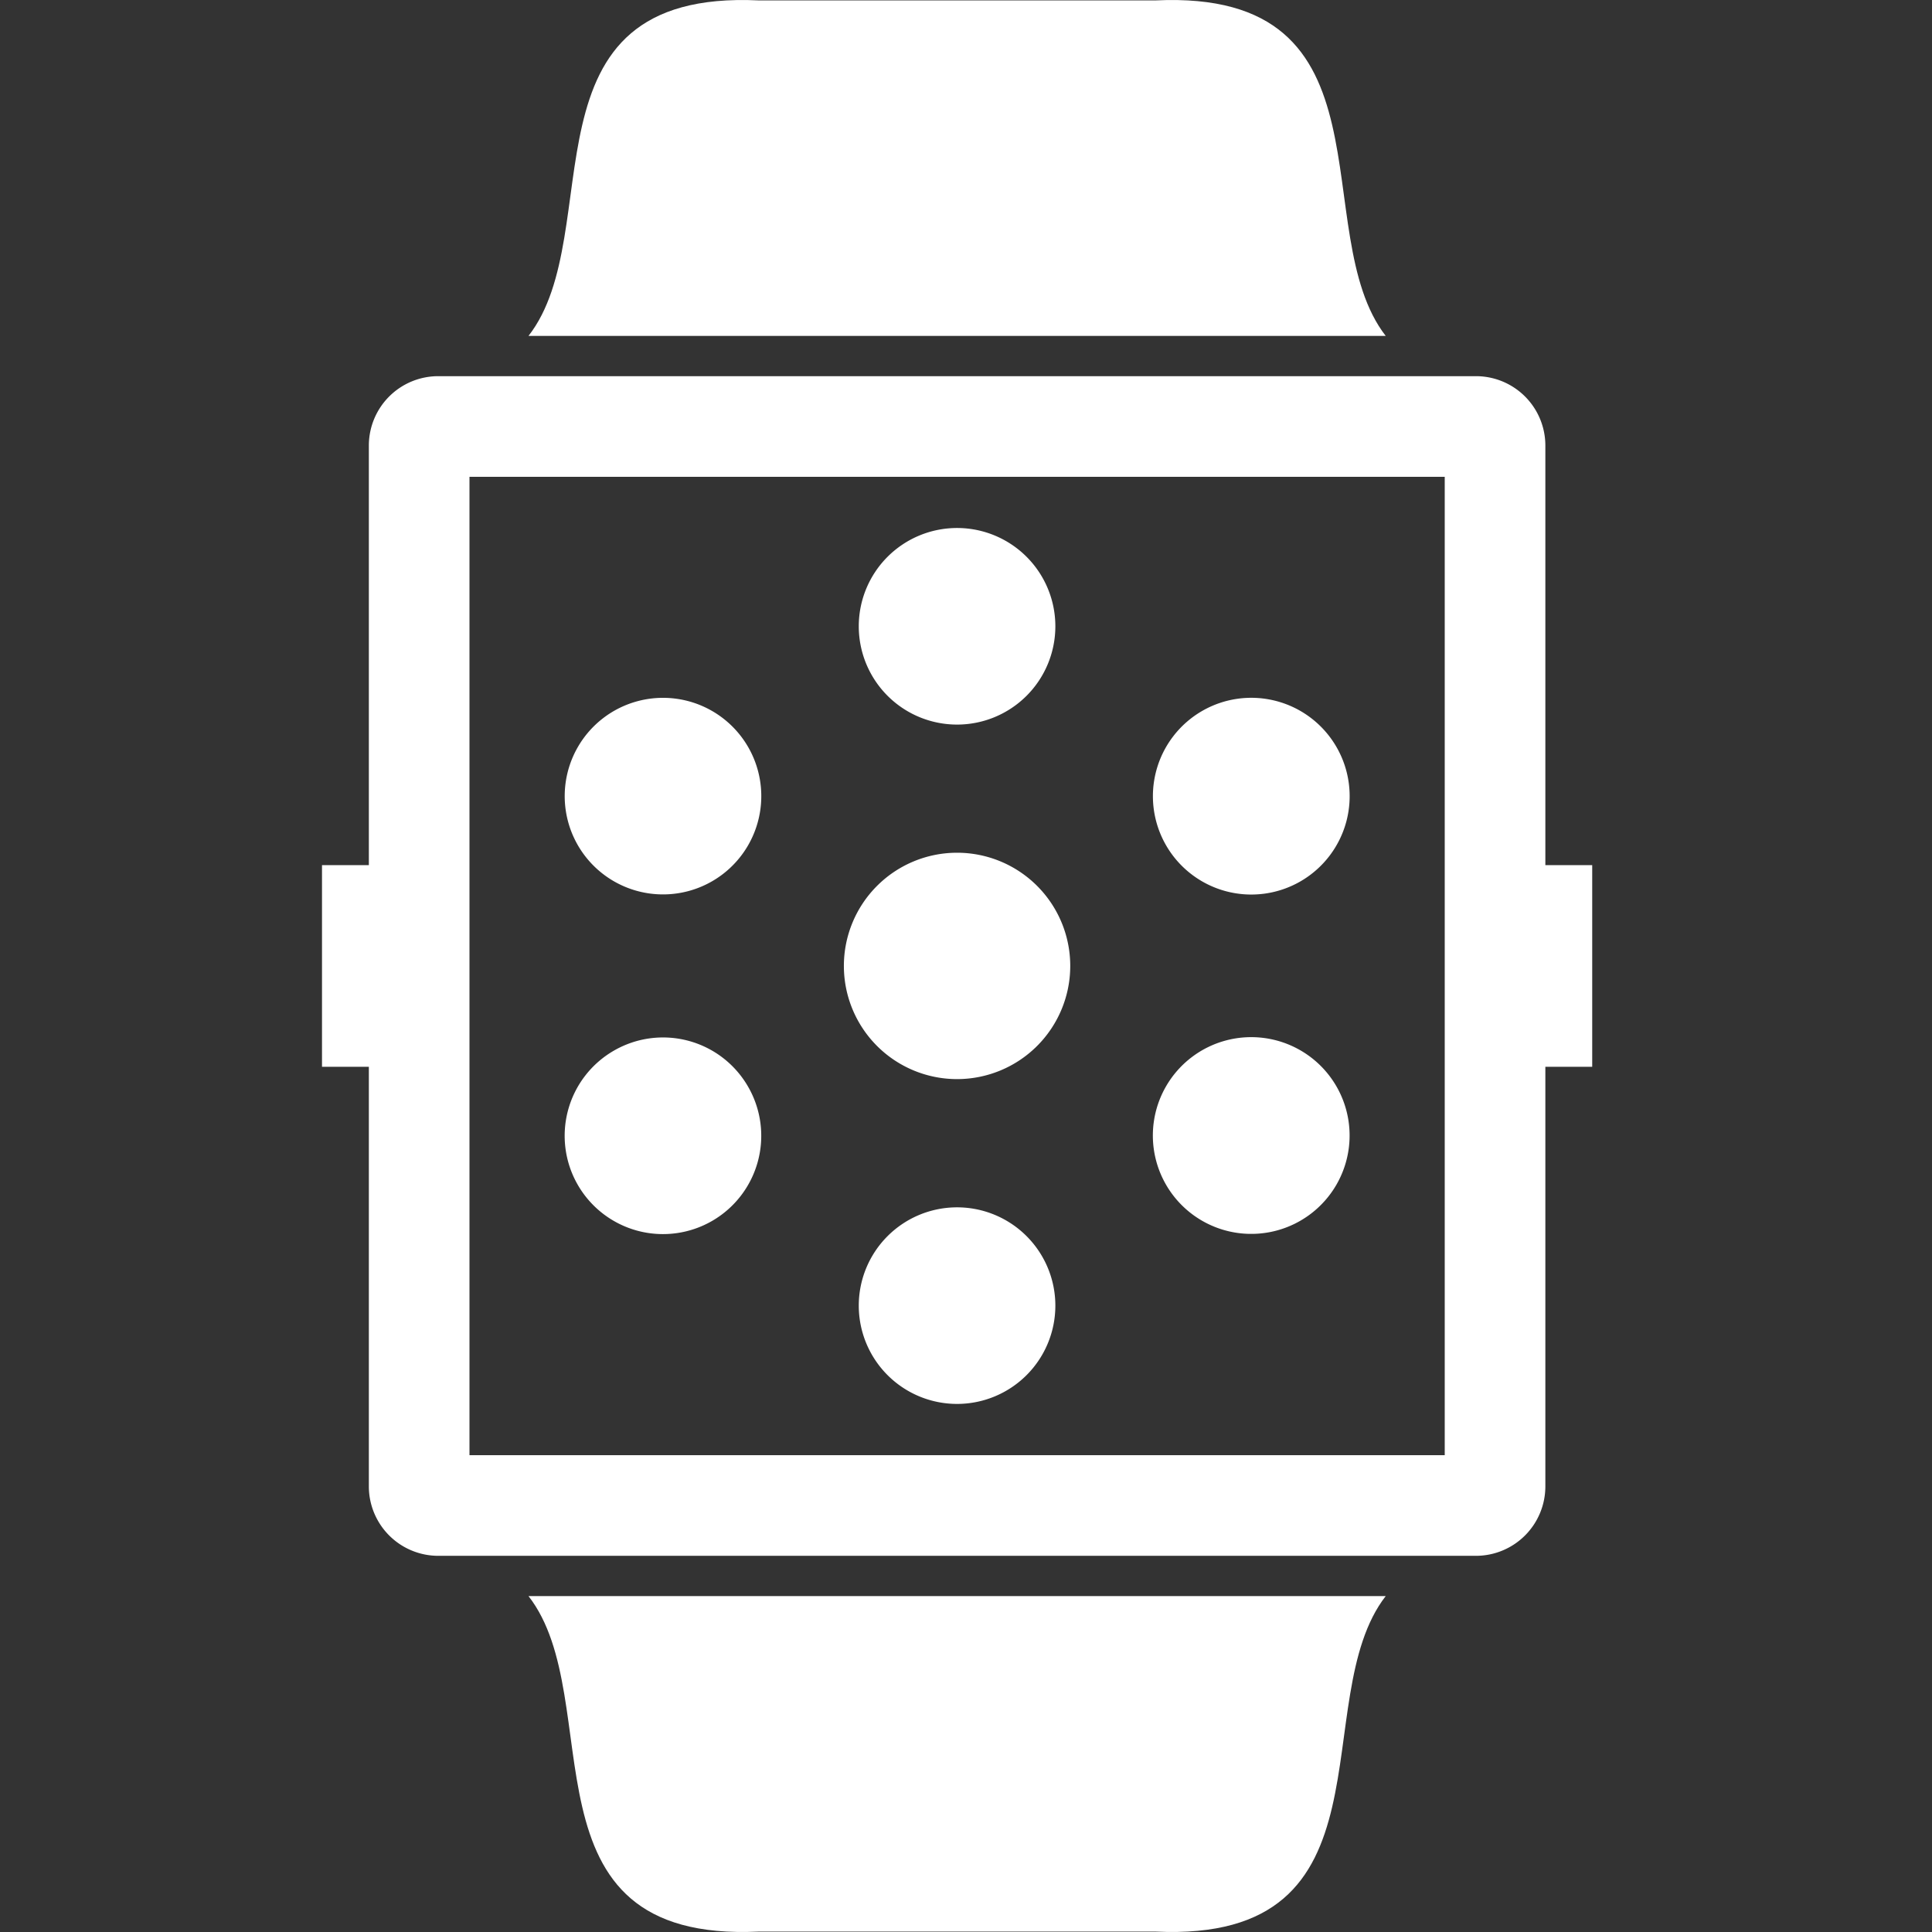 <svg id="Component_192_1" data-name="Component 192 – 1" xmlns="http://www.w3.org/2000/svg" xmlns:xlink="http://www.w3.org/1999/xlink" width="24" height="24" viewBox="0 0 24 24">
  <rect x="0" y="0" width="24" height="24" fill="#333333" stroke="none"/>
  <defs>
    <clipPath id="clip-path">
      <rect id="Rectangle_564" data-name="Rectangle 564" width="24" height="24" transform="translate(921 253)" fill="#fff" stroke="#707070" stroke-width="1"/>
    </clipPath>
  </defs>
  <g id="Mask_Group_25" data-name="Mask Group 25" transform="translate(-921 -253)" clip-path="url(#clip-path)">
    <g id="Component_57_4" data-name="Component 57 – 4" transform="translate(925 253)">
      <g id="Group_380" data-name="Group 380" transform="translate(-22 -298)">
        <path id="Path_191" data-name="Path 191" d="M96.582,6170.657h12.895a.862.862,0,0,1,.86.86v12.934a.863.863,0,0,1-.86.86H96.582a.863.863,0,0,1-.86-.86v-12.934a.862.862,0,0,1,.86-.86Zm.39,1.25v12.154h12.115v-12.154Z" transform="translate(-73.14 -5867.984)" fill="#fff" fill-rule="evenodd"/>
        <rect id="Rectangle_109" data-name="Rectangle 109" width="0.674" height="2.505" transform="translate(37.105 308.747)" fill="#fff"/>
        <rect id="Rectangle_110" data-name="Rectangle 110" width="0.848" height="2.505" transform="translate(22 308.747)" fill="#fff"/>
        <path id="Path_192" data-name="Path 192" d="M108.354,6170.157c-1-1.288.178-4.31-2.857-4.168h-4.934c-3.036-.142-1.852,2.88-2.858,4.168Z" transform="translate(-73.14 -5867.984)" fill="#fff" fill-rule="evenodd"/>
        <path id="Path_193" data-name="Path 193" d="M108.354,6185.811c-1,1.288.178,4.309-2.857,4.168h-4.934c-3.036.141-1.852-2.88-2.858-4.168Z" transform="translate(-73.14 -5867.984)" fill="#fff" fill-rule="evenodd"/>
        <path id="Path_194" data-name="Path 194" d="M103.03,6180.982a1.221,1.221,0,1,1-1.222,1.221A1.221,1.221,0,0,1,103.03,6180.982Z" transform="translate(-73.14 -5867.984)" fill="#fff" fill-rule="evenodd"/>
        <path id="Path_195" data-name="Path 195" d="M107.742,6175.263a1.222,1.222,0,1,1-1.669-.447A1.222,1.222,0,0,1,107.742,6175.263Z" transform="translate(-73.14 -5867.984)" fill="#fff" fill-rule="evenodd"/>
        <path id="Path_196" data-name="Path 196" d="M100.433,6179.483a1.221,1.221,0,1,1-1.668-.447A1.219,1.219,0,0,1,100.433,6179.483Z" transform="translate(-73.14 -5867.984)" fill="#fff" fill-rule="evenodd"/>
        <path id="Path_197" data-name="Path 197" d="M107.742,6180.7a1.222,1.222,0,1,1-.447-1.668A1.222,1.222,0,0,1,107.742,6180.7Z" transform="translate(-73.14 -5867.984)" fill="#fff" fill-rule="evenodd"/>
        <path id="Path_198" data-name="Path 198" d="M100.433,6176.485a1.221,1.221,0,1,1-.447-1.669A1.221,1.221,0,0,1,100.433,6176.485Z" transform="translate(-73.14 -5867.984)" fill="#fff" fill-rule="evenodd"/>
        <path id="Path_199" data-name="Path 199" d="M103.03,6176.577a1.406,1.406,0,1,1-1.407,1.407A1.406,1.406,0,0,1,103.03,6176.577Z" transform="translate(-73.14 -5867.984)" fill="#fff" fill-rule="evenodd"/>
        <path id="Path_200" data-name="Path 200" d="M103.03,6172.543a1.221,1.221,0,1,1-1.222,1.221A1.221,1.221,0,0,1,103.03,6172.543Z" transform="translate(-73.14 -5867.984)" fill="#fff" fill-rule="evenodd"/>
      </g>
    </g>
  </g>
</svg>
